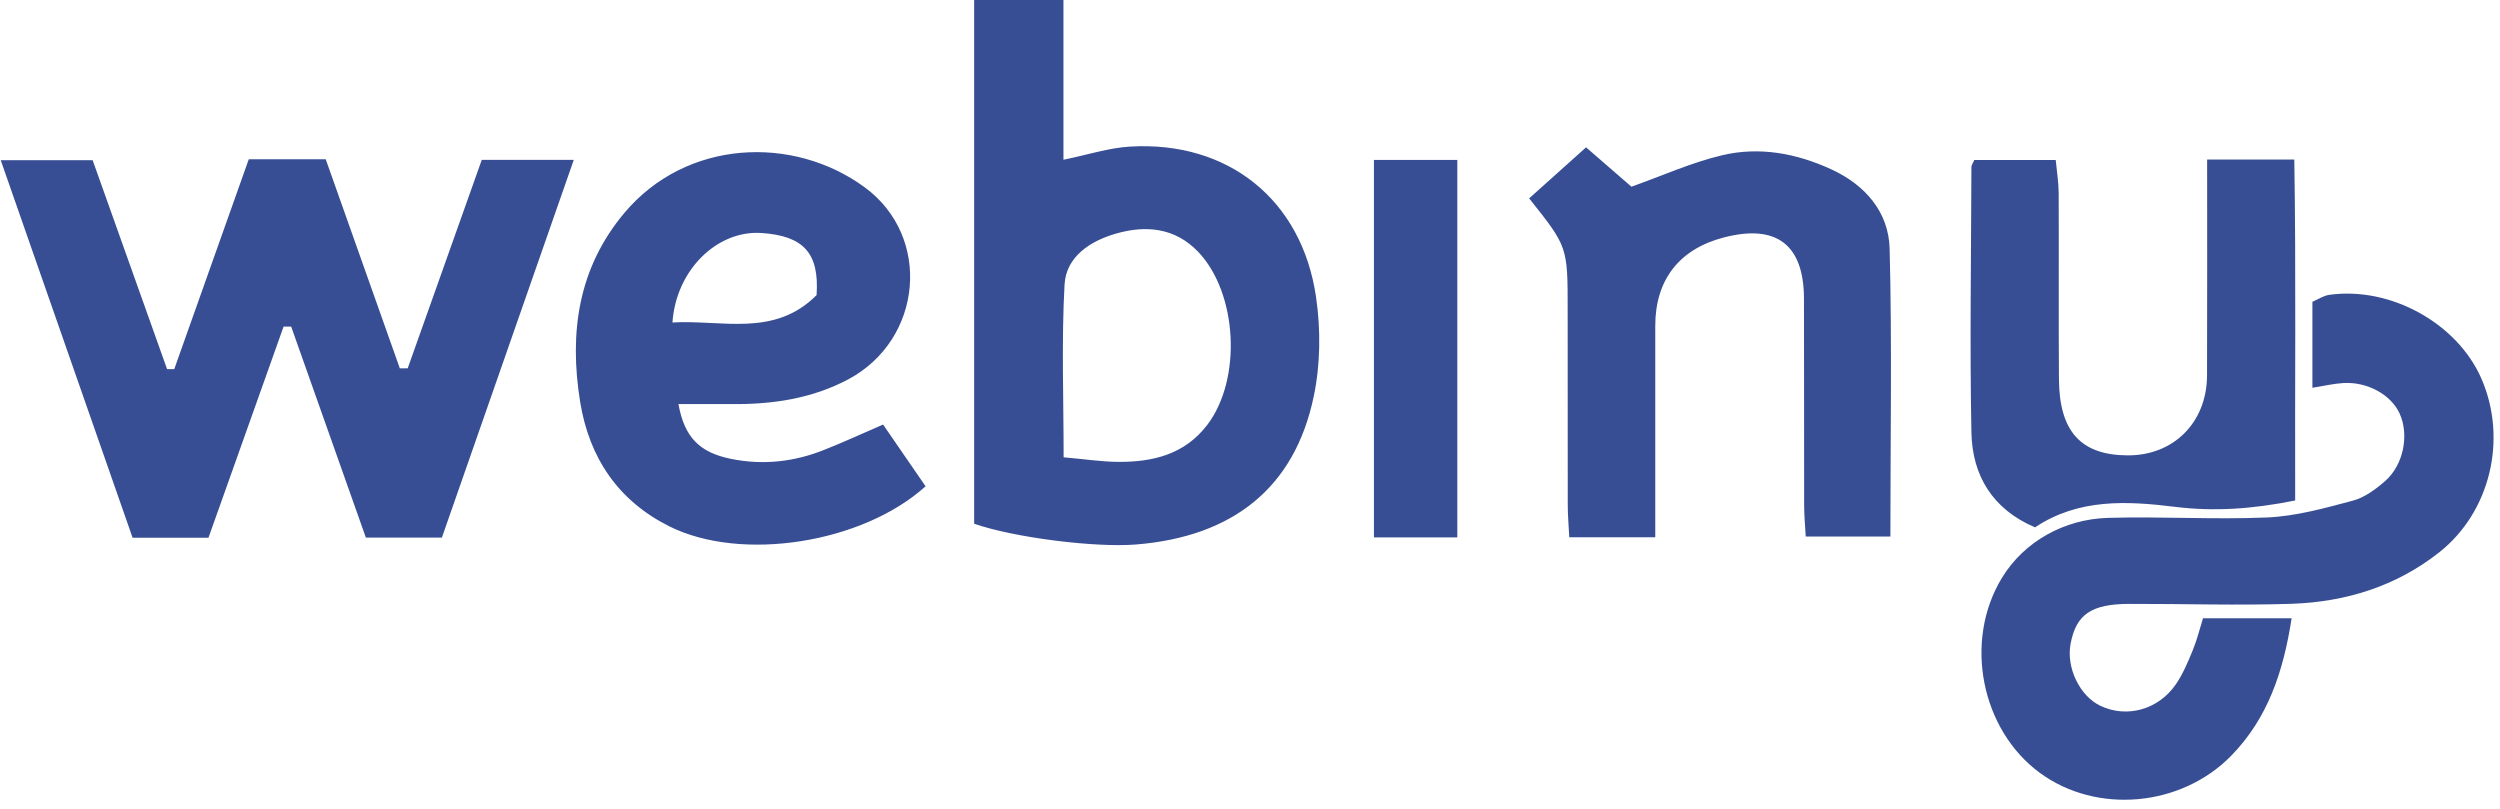 <?xml version="1.0" encoding="UTF-8"?>
<svg width="244px" height="79px" viewBox="0 0 244 79" version="1.1" xmlns="http://www.w3.org/2000/svg" xmlns:xlink="http://www.w3.org/1999/xlink">
    <!-- Generator: Sketch 55.2 (78181) - https://sketchapp.com -->
    <title>Fill 1</title>
    <desc>Created with Sketch.</desc>
    <g id="Page-1" stroke="none" stroke-width="1" fill="none" fill-rule="evenodd">
        <g id="Hoola AI-Logo-Icon" transform="translate(-176, -330)" fill="#374E94">
            <g id="Logo" transform="translate(176, 196)">
                <path d="M108.298,185.403 L108.298,193.542 L145.14,193.542 L145.14,185.403 L108.298,185.403 Z M145.181,266.723 C137.909,266.723 130.999,266.739 124.089,266.714 C119.496,266.69 116.264,263.424 116.305,258.931 C116.338,254.395 118.638,252.293 123.751,252.26 C129.795,252.218 135.847,252.26 141.891,252.235 C142.988,252.227 144.085,252.045 145.132,251.946 L145.132,243.997 C144.802,243.857 144.629,243.717 144.456,243.717 C135.822,243.692 127.173,243.552 118.539,243.717 C114.334,243.8 111.044,245.779 109.279,249.926 C112.108,254.173 111.86,258.873 111.283,263.581 C110.805,267.424 111.069,271.184 111.902,275.315 C123.033,275.282 134.083,275.405 145.181,275.232 L145.181,266.723 Z M144.217,230.054 C145.783,226.657 146.459,223.037 145.602,219.409 C144.893,216.407 143.598,213.546 142.526,210.536 C143.656,209.233 144.942,207.741 146.369,206.108 C144.538,204.072 142.963,202.307 141.388,200.551 C136.672,204.311 136.672,204.311 130.529,204.311 C124.196,204.311 117.855,204.311 111.522,204.319 C110.5,204.319 109.469,204.41 108.315,204.467 L108.315,212.862 L128.954,212.862 C133.439,212.862 136.449,215.203 137.579,219.574 C138.898,224.686 136.878,227.358 131.617,227.374 C124.905,227.399 118.185,227.374 111.465,227.391 C110.442,227.391 109.42,227.49 108.381,227.547 L108.381,235.809 C117.896,235.809 127.197,235.974 136.49,235.735 C140.069,235.636 142.699,233.344 144.217,230.054 Z M131.947,131.006 C127.799,126.883 129.556,121.763 129.275,116.939 C134.396,117.285 138.304,121.301 138.008,125.638 C137.727,129.712 136.078,131.286 131.947,131.006 Z M116.833,131.724 C115.67,128.805 115.332,125.778 115.958,122.678 C116.577,119.594 118.053,118.11 121.31,117.524 C121.31,119.281 121.318,120.979 121.31,122.67 C121.269,126.661 121.829,130.536 123.726,134.098 C127.61,141.379 137.661,142.278 142.477,135.69 C147.589,128.706 147.152,118.283 139.97,112.247 C134.586,107.728 128.286,106.846 121.541,107.926 C116.033,108.817 111.869,111.662 109.387,116.617 C105.857,123.659 107.729,135.492 113.287,141.643 C115.282,140.266 117.303,138.873 119.314,137.496 C118.407,135.409 117.566,133.587 116.833,131.724 Z M131.972,278.638 C131.897,278.102 131.559,277.607 131.296,276.997 L122.901,276.997 C123.083,278.127 123.305,279.058 123.363,279.998 C123.512,282.357 122.233,284.665 120.395,285.507 C118.333,286.455 115.39,285.911 113.798,284.096 C112.998,283.181 112.19,282.093 111.885,280.947 C111.151,278.193 110.36,275.373 110.244,272.544 C110.022,267.374 110.36,262.179 110.203,257.001 C110.071,252.812 107.927,248.871 104.348,246.694 C98.131,242.917 89.506,244.69 85.317,250.396 C81.252,255.937 81.978,264.2 87.024,269.106 C90.661,272.643 95.196,274.169 100.407,274.968 L100.407,266.319 C99.467,266.022 98.354,265.758 97.307,265.329 C96.16,264.859 94.99,264.373 93.975,263.68 C91.469,261.965 90.644,258.881 91.856,256.317 C92.813,254.288 95.592,252.952 97.925,253.398 C100.786,253.942 101.801,255.41 101.809,259.137 C101.825,264.414 101.644,269.691 101.817,274.96 C101.998,280.237 103.516,285.168 106.847,289.382 C110.772,294.354 117.88,296.053 123.767,293.505 C129.193,291.155 132.813,284.624 131.972,278.638 Z M115.67,160.468 C115.678,158.844 115.934,157.219 116.115,155.117 C121.879,155.117 127.437,154.902 132.969,155.207 C135.715,155.356 137.241,157.747 137.95,160.229 C138.783,163.123 138.544,165.968 136.185,168.236 C132.153,172.095 123.751,172.532 119.29,169.143 C116.396,166.941 115.653,163.841 115.67,160.468 Z M146.443,161.606 C146.319,159.536 145.651,157.5 145.157,155.1 L160.749,155.1 L160.749,146.384 L109.634,146.384 C108.273,150.293 107.284,158.217 107.606,162.183 C108.372,171.666 113.163,177.669 122.044,179.524 C125.169,180.184 128.574,180.217 131.741,179.755 C141.273,178.378 147.004,171.163 146.443,161.606 Z M145.148,98.328 C138.379,95.929 131.592,93.513 124.798,91.097 L124.798,90.33 C131.609,87.922 138.412,85.506 145.206,83.098 L145.206,75.587 C138.337,73.146 131.535,70.73 124.724,68.314 L124.724,67.613 C131.601,65.164 138.478,62.715 145.115,60.348 L145.115,51.377 C132.623,55.739 120.444,59.994 108.265,64.249 L108.265,71.653 L128.871,78.984 L128.871,79.726 C121.961,82.175 115.043,84.616 108.282,87.015 L108.282,94.436 C120.51,98.708 132.697,102.962 145.148,107.308 L145.148,98.328 Z" id="Fill-1" transform="translate(121.721, 173.028) rotate(-90) translate(-121.721, -173.028) "></path>
            </g>
        </g>
    </g>
</svg>